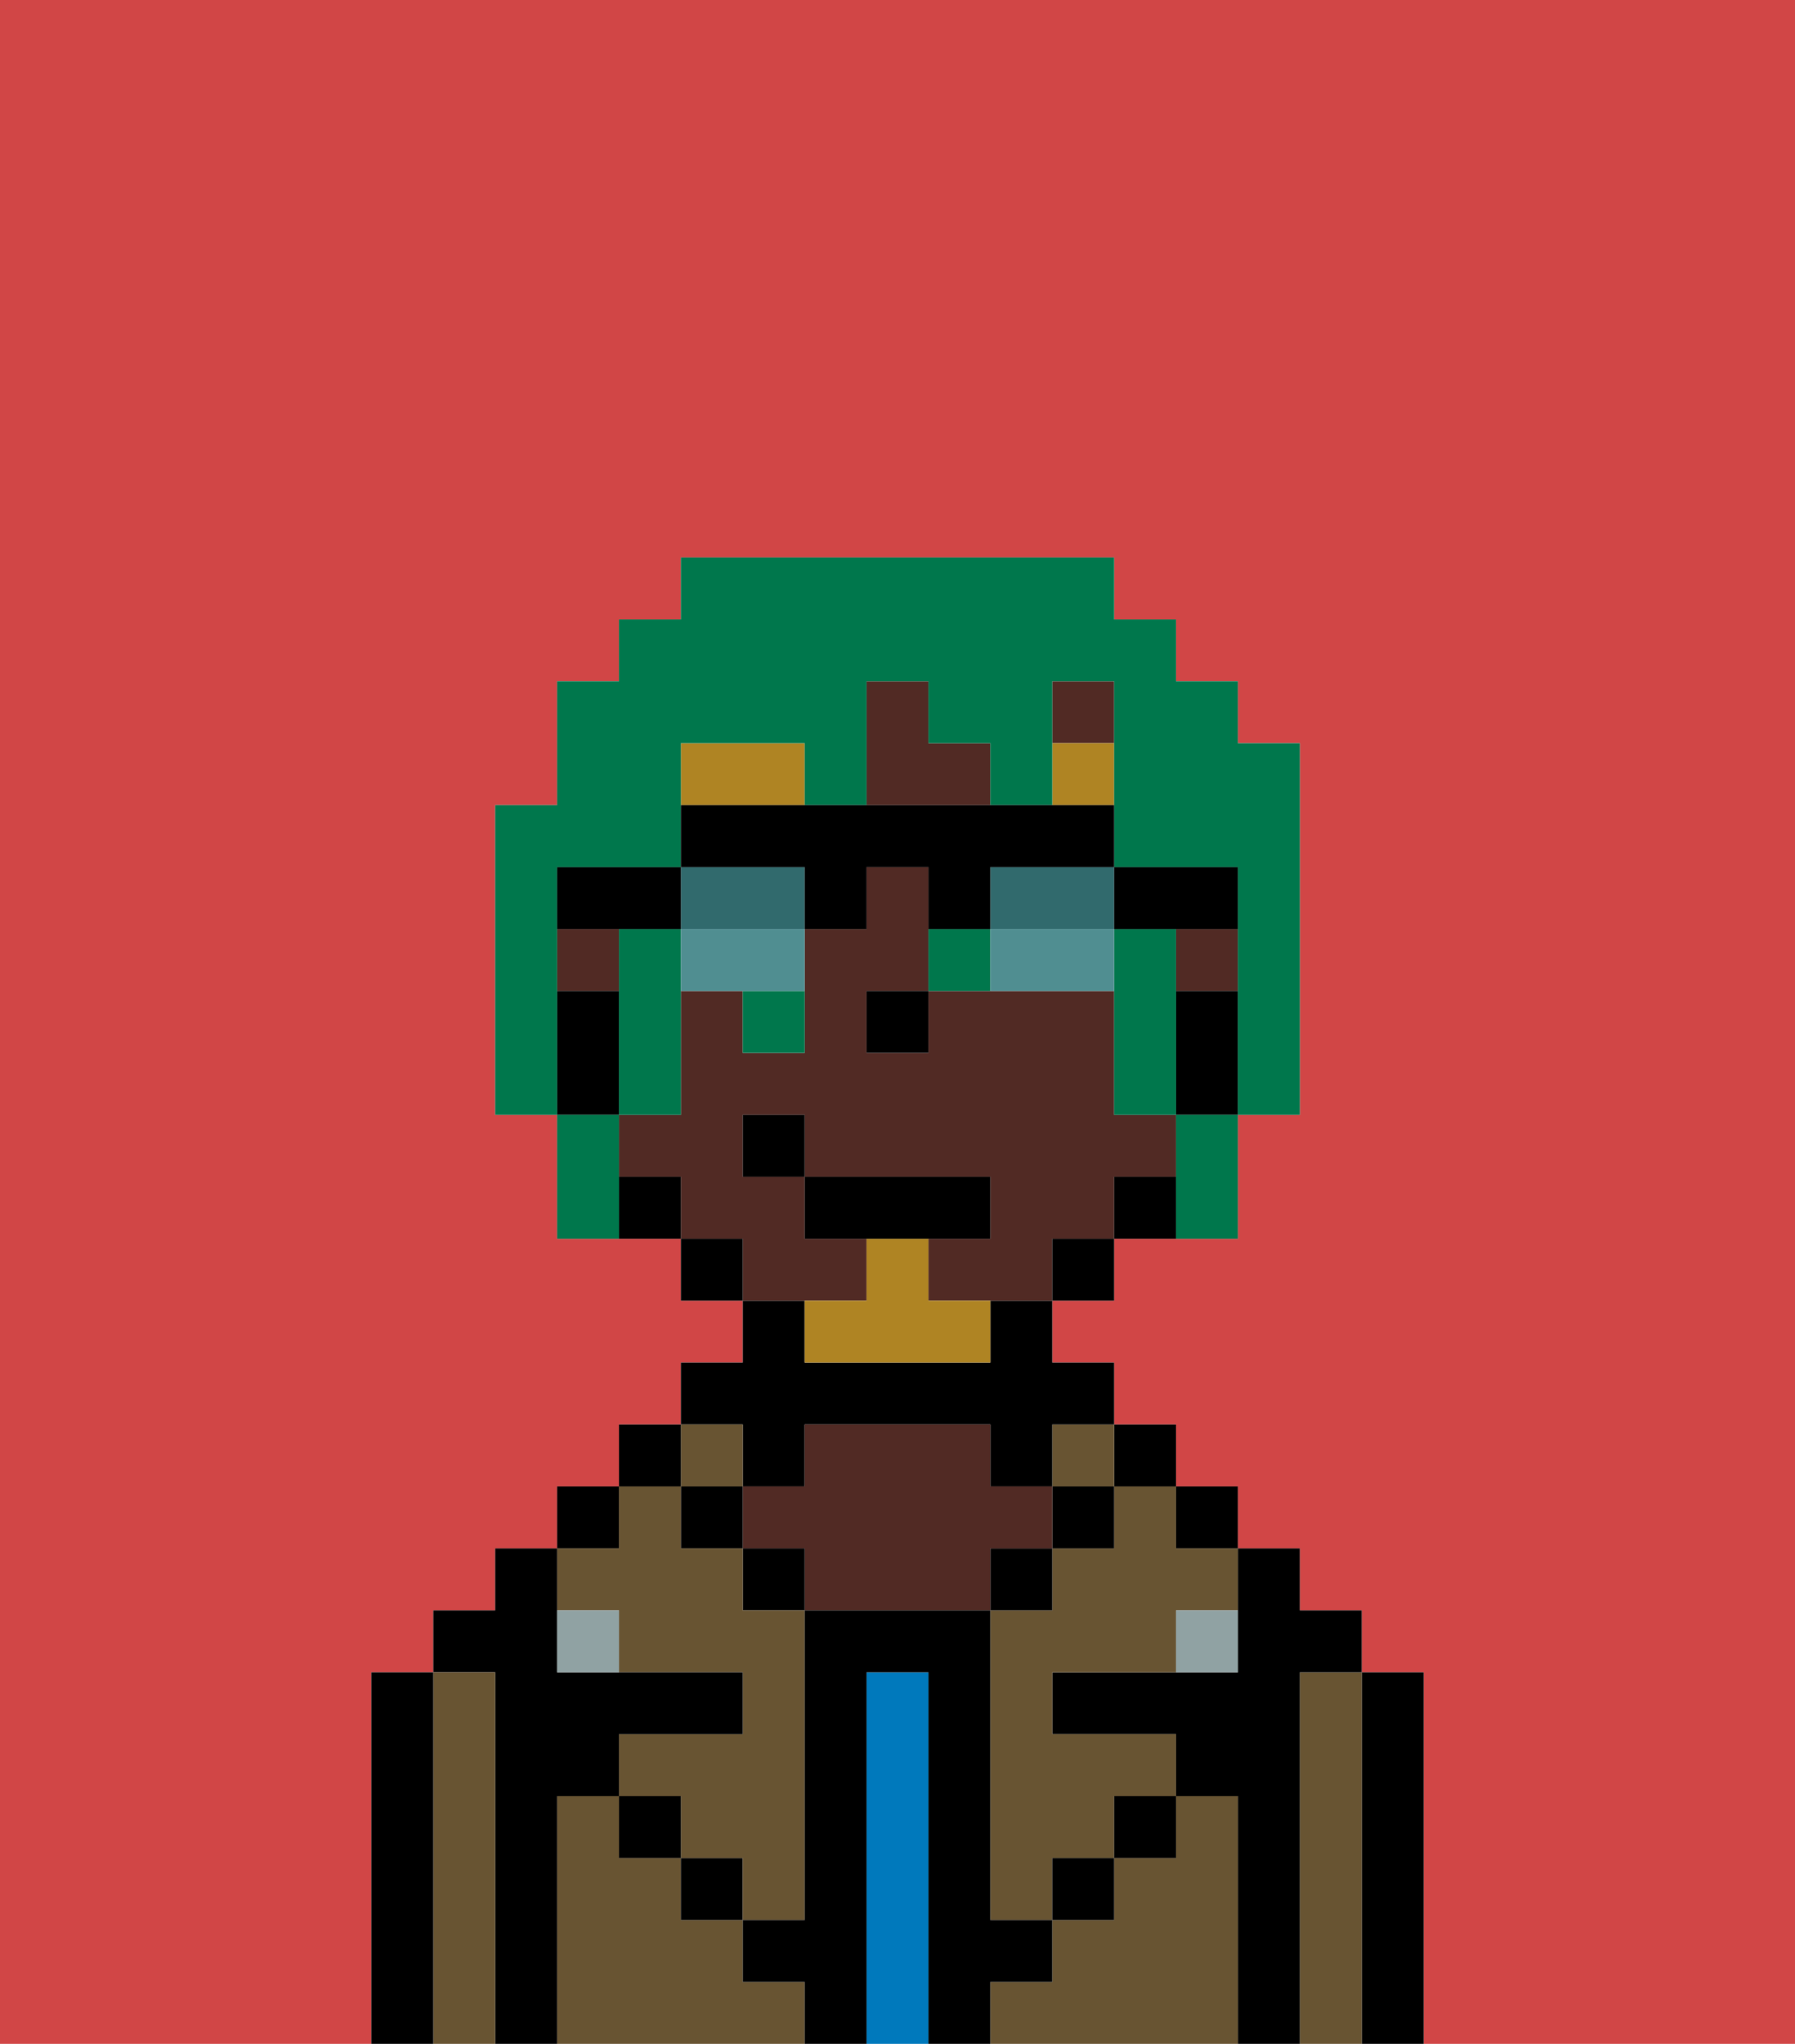 <svg xmlns="http://www.w3.org/2000/svg" viewBox="0 0 29 33"><defs><style>polygon,rect,path{shape-rendering:crispedges;}.fb9-1{fill:#d14646;}.fb9-2{fill:#000000;}.fb9-3{fill:#685432;}.fb9-4{fill:#0079bc;}.fb9-5{fill:#512a24;}.fb9-6{fill:#90a2a3;}.fb9-7{fill:#af8423;}.fb9-8{fill:#af8423;}.fb9-9{fill:#00774c;}.fb9-10{fill:#316a6d;}.fb9-11{fill:#508e91;}</style></defs><path class="fb9-1" d="M6,32V27H7V26H8V25H9V24h1V23h1V22h1V21H11V20H9V18H8V13H9V11h1V10h1V9h7v1h1v1h1v1h1v6H20v2H18v1H17v1h1v1h1v1h1v1h1v1h1v1h1v6h6V0H0V33H6Z"/><path class="fb9-2" d="M23,27H22v6h1V27Z"/><path class="fb9-3" d="M22,27H21v6h1V27Z"/><path class="fb9-2" d="M21,27h1V26H21V25H20v2H17v1h2v1h1v4h1V27Z"/><rect class="fb9-2" x="19" y="24" width="1" height="1"/><path class="fb9-3" d="M20,29H19v1H18v1H17v1H16v1h4V29Z"/><rect class="fb9-2" x="18" y="23" width="1" height="1"/><path class="fb9-3" d="M18,25H17v1H16v5h1V30h1V29h1V28H17V27h2V26h1V25H19V24H18Z"/><rect class="fb9-3" x="17" y="23" width="1" height="1"/><rect class="fb9-2" x="17" y="24" width="1" height="1"/><rect class="fb9-2" x="18" y="29" width="1" height="1"/><rect class="fb9-2" x="16" y="25" width="1" height="1"/><path class="fb9-4" d="M15,27H14v6h1V27Z"/><path class="fb9-2" d="M12,24h1V23h3v1h1V23h1V22H17V21H16v1H13V21H12v1H11v1h1Z"/><path class="fb9-5" d="M17,25V24H16V23H13v1H12v1h1v1h3V25Z"/><rect class="fb9-2" x="12" y="25" width="1" height="1"/><path class="fb9-3" d="M12,32V31H11V30H10V29H9v4h4V32Z"/><rect class="fb9-3" x="11" y="23" width="1" height="1"/><rect class="fb9-2" x="11" y="24" width="1" height="1"/><rect class="fb9-2" x="11" y="30" width="1" height="1"/><rect class="fb9-2" x="10" y="23" width="1" height="1"/><rect class="fb9-2" x="9" y="24" width="1" height="1"/><path class="fb9-3" d="M10,26v1h2v1H10v1h1v1h1v1h1V26H12V25H11V24H10v1H9v1Z"/><path class="fb9-2" d="M9,29h1V28h2V27H9V25H8v1H7v1H8v6H9V29Z"/><path class="fb9-3" d="M8,27H7v6H8V27Z"/><path class="fb9-2" d="M7,27H6v6H7V27Z"/><rect class="fb9-2" x="10" y="29" width="1" height="1"/><rect class="fb9-2" x="17" y="30" width="1" height="1"/><path class="fb9-2" d="M17,32V31H16V26H13v5H12v1h1v1h1V27h1v6h1V32Z"/><path class="fb9-6" d="M9,26v1h1V26Z"/><path class="fb9-6" d="M19,27h1V26H19Z"/><rect class="fb9-5" x="17" y="11" width="1" height="1"/><rect class="fb9-5" x="19" y="15" width="1" height="1"/><rect class="fb9-5" x="9" y="15" width="1" height="1"/><path class="fb9-5" d="M14,21V20H13V19H12V18h1v1h3v1H15v1h2V20h1V19h1V18H18V16H15v1H14V16h1V14H14v1H13v2H12V16H11v2H10v1h1v1h1v1h2Z"/><path class="fb9-5" d="M16,12H15V11H14v2h2Z"/><path class="fb9-2" d="M19,16v2h1V16Z"/><path class="fb9-2" d="M18,19v1h1V19Z"/><rect class="fb9-2" x="17" y="20" width="1" height="1"/><rect class="fb9-2" x="11" y="20" width="1" height="1"/><path class="fb9-2" d="M10,19v1h1V19Z"/><path class="fb9-2" d="M10,17V16H9v2h1Z"/><rect class="fb9-2" x="14" y="16" width="1" height="1"/><path class="fb9-7" d="M13,12H11v1h2Z"/><rect class="fb9-7" x="17" y="12" width="1" height="1"/><path class="fb9-8" d="M15,20H14v1H13v1h3V21H15Z"/><polygon class="fb9-2" points="16 20 16 19 13 19 13 20 14 20 15 20 16 20"/><rect class="fb9-2" x="12" y="18" width="1" height="1"/><path class="fb9-9" d="M9,15V14h2V12h2v1h1V11h1v1h1v1h1V11h1v3h2v4h1V12H20V11H19V10H18V9H11v1H10v1H9v2H8v5H9V15Z"/><path class="fb9-9" d="M19,15H18v3h1V15Z"/><path class="fb9-9" d="M10,15v3h1V15Z"/><path class="fb9-9" d="M19,19v1h1V18H19Z"/><path class="fb9-9" d="M15,15v1h1V15Z"/><path class="fb9-9" d="M12,17h1V16H12Z"/><path class="fb9-9" d="M10,18H9v2h1V18Z"/><path class="fb9-10" d="M12,14H11v1h2V14Z"/><path class="fb9-10" d="M16,15h2V14H16Z"/><path class="fb9-11" d="M11,16h2V15H11Z"/><path class="fb9-2" d="M19,15h1V14H18v1Z"/><path class="fb9-2" d="M11,15V14H9v1h2Z"/><path class="fb9-2" d="M16,14h2V13H11v1h2v1h1V14h1v1h1Z"/><path class="fb9-11" d="M17,15H16v1h2V15Z"/></svg>